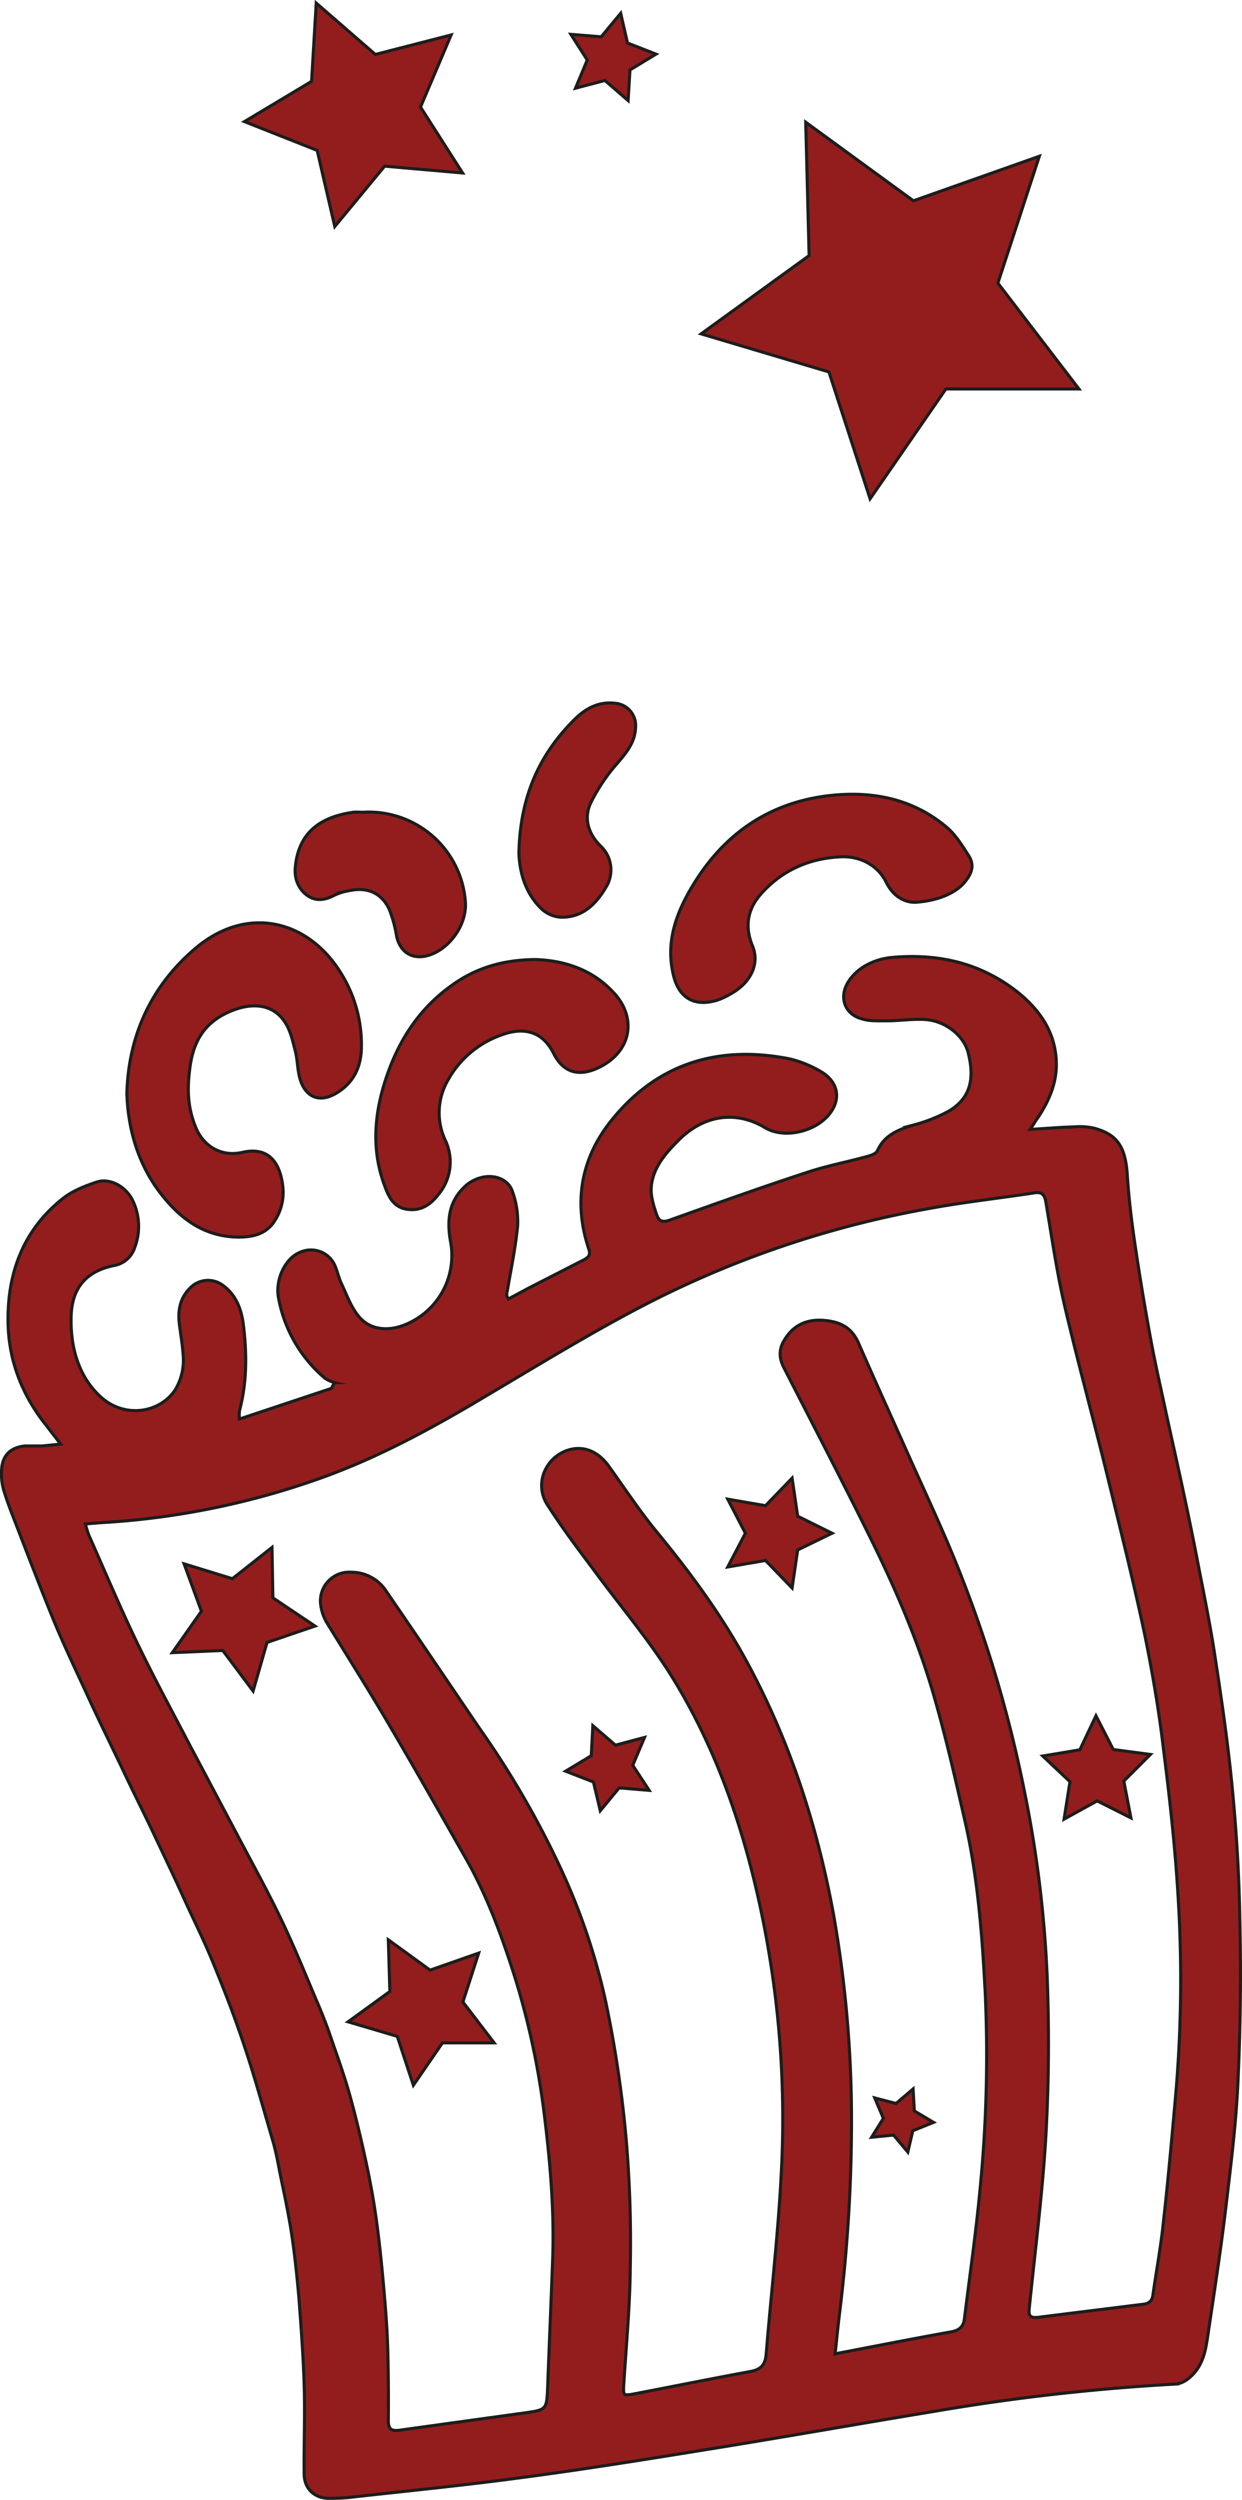 <svg xmlns="http://www.w3.org/2000/svg" width="401.4" height="808" viewBox="0 0 401.4 808"><defs><style>.a{fill:#931d1d;stroke:#1d1d1b;stroke-miterlimit:10;}</style></defs><title>popcorn</title><path class="a" d="M19.1,465.7l-4.7-6.1C6.5,449.7,2.2,438.4,2.1,426c-.2-15.7,5-29.5,17.5-39.5,3.2-2.6,7.3-4.2,11.2-5.5s9.1,1.1,11.5,5.8a19.2,19.2,0,0,1,.8,15.2,8.6,8.6,0,0,1-6.8,6c-8.8,1.8-13.5,7.1-13.8,16.2s1.8,19.1,9.5,26.2,19.1,5.3,24.1-2.2A18.4,18.4,0,0,0,58.7,437c-.2-3.1-.7-6.1-1.1-9.1-.7-4.7-.3-9,3.3-12.6a8,8,0,0,1,10.5-1c4.5,3.2,6.2,8,6.8,13.2,1.1,9.2,1.1,18.4-1.3,27.4a11.3,11.3,0,0,0,0,2.7l29.7-9.9,1-1.9a9.8,9.8,0,0,1-3.1-1.4,44.5,44.5,0,0,1-15-26c-1.1-5.9,2.2-12.8,7-14.7a8.5,8.5,0,0,1,10.9,3.6c1,1.9,1.4,4.2,2.3,6.2,1.8,3.8,3.2,7.9,5.8,11,3.9,4.7,10.5,5,16.7,1.8a24.1,24.1,0,0,0,12.9-26.1c-1.2-6.8-.6-12.9,4.7-17.8s13.6-4,15.4,1.9a28.9,28.9,0,0,1,1.6,10.8c-.7,7.2-2.2,14.3-3.4,21.4a2.5,2.5,0,0,0-.1,1.2c0,.3.2.5.5,1.1l6.7-3.6,17.8-9.1c1.4-.8,2.1-1.5,1.5-3.4-5-14.9-2.6-29,6.9-41.1,14.8-18.8,34.7-25,58-20.4a36.8,36.8,0,0,1,9.9,4c6.2,3.5,7,9.7,2.1,14.8s-14.3,6.9-20,3.4c-9.6-5.7-19.9-3.9-27.8,4-4.2,4.2-8.3,8.8-8.9,15-.3,2.9.7,6.2,1.7,9.1s2.7,2.4,5.1,1.5c14.6-5.2,29.1-10.4,43.8-15.2,6.3-2.1,12.9-3.3,19.3-5.1,1.2-.3,2.8-.9,3.2-1.9,2.3-5,6.7-6.7,11.6-8.2a51,51,0,0,0,11.6-4.6c6.7-4.1,8.3-10.1,6.1-18.8-1.3-5.3-7.1-10.2-13.7-10.7-4.1-.3-8.3.4-12.5.4s-6,.1-8.7-.8c-5.2-1.7-6.8-7-3.9-11.7s8.5-7.5,14.4-8c15-1.3,28.7,1.9,40.6,11.4,7.4,6,12.3,13.5,12.3,23.3,0,6.2-2.5,11.9-5.9,17-.8,1.1-1.4,2.2-2.6,3.9,5.2-.3,9.6-.7,14-.8a21.4,21.4,0,0,1,6.7.4c6.7,1.9,10,5,10.7,14.7.5,8.1,1.5,16.1,2.7,24.1,1.5,10.1,3.2,20.3,5.1,30.5,1.3,7,2.9,14,4.4,21s3.7,16.7,5.5,25.1,3,14.2,4.4,21.3c2.1,11,4.4,21.9,6.1,32.9,2.2,14.3,4.3,28.7,5.7,43.1s2.3,29,2.5,43.5c.4,17.3.2,34.6-.6,51.8-.6,13.6-2.3,27.1-3.9,40.6s-3.5,25.8-5.4,38.6c-.9,5.5-1.1,11.3-5.4,15.7-1.7,1.7-3.4,2.9-6,3a682.7,682.7,0,0,0-76.9,8.7c-24.3,4-48.5,8.3-72.7,12.2-20.4,3.3-40.8,6.6-61.3,9.3-18.4,2.5-37,4.3-55.5,6.4-2.1.2-4.3.3-6.4.3-4.9.1-8.3-3.1-8.3-7.9-.1-9.6.3-19.2,0-28.8s-1-18.7-1.7-28.1c-.6-6.8-1.3-13.6-2.3-20.3s-2.5-13.6-3.9-20.4c-.6-3.2-1.2-6.4-2.1-9.6-3-10.2-5.8-20.5-9.2-30.7s-6.5-18.2-10.2-27.2c-2.9-7.2-6.4-14.1-9.6-21.2s-6.1-13.1-9.2-19.7-6.7-13.7-10-20.7-7.9-16.3-11.7-24.6S20,530.4,16.5,521.8s-7-17.7-10.4-26.5c-1.8-4.8-3.8-9.5-5.3-14.4a18.9,18.9,0,0,1-.7-7.8c.5-4.2,3.3-6.4,7.5-6.8h5.5Zm250.3,294c13-2.5,25.2-4.9,37.5-7.1,2.7-.5,4-1.7,4.3-4.3,1.7-13.8,3.7-27.6,5-41.4a442.5,442.5,0,0,0,1.7-64.1c-1-18.8-2.4-37.6-6.7-56-2.9-12.7-5.8-25.5-9.4-38.1-5.1-18.3-12.7-35.9-21.1-52.9s-18.5-36.5-27.8-54.7c-1.6-3-1.8-6,.1-9,2.8-4.8,7.2-6.8,12.6-6.4s9.1,2.3,11.3,7.2c5.1,11.7,10.4,23.3,15.6,35,6.1,13.7,12.6,27.3,18,41.3A408.1,408.1,0,0,1,330.6,578a379,379,0,0,1,7.3,59c.7,17.5.6,35-.4,52.5s-3.5,37.2-5.4,55.9c-.2,2.4.8,2.7,2.9,2.5l33.8-4.2c1.9-.2,3-.9,3.3-2.9,1.1-7.9,2.6-15.8,3.4-23.7,1.5-13.4,2.7-26.8,3.9-40.3a430.6,430.6,0,0,0,1-62.2c-.9-16.6-2.7-33.2-4.8-49.7-1.5-12.9-3.7-25.8-6.3-38.4-3.6-16.9-7.8-33.7-11.9-50.5s-9.5-36.5-13.8-54.9c-2.6-11.2-4.2-22.5-6.1-33.7-.4-2.2-1.2-3.3-3.7-2.9-11,1.7-22.1,2.9-33.1,4.9a323.8,323.8,0,0,0-94.6,32.2c-16.2,8.5-31.9,18.1-47.6,27.4-17.8,10.7-35.8,20.7-55.4,27.7A254,254,0,0,1,32,491.1l-4.9.4a32.1,32.1,0,0,0,1.1,3.6c5.2,11.7,10.2,23.6,15.8,35.2s10.7,20.9,16.1,31.3l16.2,30.6c4.9,9.3,10,18.5,14.5,28s7.9,18.1,11.8,27.2c1.3,3.2,2.6,6.4,3.7,9.7,2.2,6.4,4.5,12.7,6.3,19.2s3.5,13.6,5,20.5,2.7,13.4,3.6,20.1,1.6,13.4,2.2,20.1,1.2,13.8,1.4,20.7.3,15.8.2,23.7c0,2.7,1.1,3.3,3.5,3l40.5-5.6c7.2-1,7.2-1.1,7.5-8.5.5-13.6,1.1-27.2,1.6-40.8.6-16.1-.8-32.1-2.8-48a253.7,253.7,0,0,0-9.3-43.2c-4.2-13.3-9-26.5-16-38.8s-15.7-27.7-23.8-41.5c-6.8-11.7-14.1-23.2-21.2-34.8a15.3,15.3,0,0,1-1.8-5.2,9.3,9.3,0,0,1,9.7-10.9,13.5,13.5,0,0,1,11.6,6.4c10.1,14.7,20,29.4,30,44.1a292.7,292.7,0,0,1,26.1,45,207.7,207.7,0,0,1,14.6,43,381,381,0,0,1,6.6,43.9,392.9,392.9,0,0,1,1.4,42c-.1,12.7-1.3,25.4-2.1,38-.2,3.8-.2,3.8,3.6,3.1,12.5-2.4,24.9-4.9,37.4-7.2,3.3-.6,4.7-2.2,5-5.4,1.6-19.6,3.9-39.1,4.9-58.7a325.7,325.7,0,0,0-8.1-91.8c-5.9-25.2-14.8-49.3-28.8-71.1-7.3-11.2-16-21.5-23.9-32.3-5.1-6.8-10.2-13.6-14.8-20.8s-.1-16.1,7.6-17.9c4.7-1.1,9.1,1,12.3,5.5,5.1,7.1,9.9,14.4,15.4,21.1,10.7,13,20.6,26.4,28.7,41.2,14.2,25.9,23.2,53.6,28.5,82.6a383,383,0,0,1,5.8,67.5,508.2,508.2,0,0,1-3.9,61.6C270.3,751,269.9,755.1,269.4,759.7Z" transform="translate(0.5 1)"/><path class="a" d="M40.5,352.3c.5-17.6,7.1-33.9,21.9-46.6,17.1-14.7,37.4-9.3,47.9,8.8a43.6,43.6,0,0,1,6,23.1c-.1,6.3-2.6,11.5-8.3,14.8s-9.9.7-11.5-4.6c-.9-3-.8-6.2-1.6-9.3s-1.6-6.7-3.4-9.3c-4.5-6.7-12.5-6.1-19.6-2.4s-10,9.7-11,17.1-.7,13,1.8,19.3,8.4,9.8,15.2,8.2c8.9-2,12.2,4,13,11a16.9,16.9,0,0,1-3,11.7c-2.8,3.9-7,4.7-11.4,4.7-11-.1-18.9-6-25.3-14.4S40.9,365.2,40.5,352.3Z" transform="translate(0.5 1)"/><path class="a" d="M295.4,290.6c-2.7.1-6.9-1.2-9.5-6.5s-8.2-8.5-14.7-8.2c-10.4.5-19.3,4.5-26.1,12.4-4.1,4.8-4.9,10.4-2.4,16.4s-.9,12.1-6.9,15.4a22.3,22.3,0,0,1-4.7,2.2c-7.6,2.2-12.5-1.1-14.1-8.8-2.3-10.3,1.1-19.5,6.2-28,9.7-16.3,23.9-26.6,42.9-29.2,14.2-1.9,27.9.4,39.3,10,2.9,2.4,5.1,6,7.2,9.3s.7,6.1-1.5,8.7S303.9,290,295.4,290.6Z" transform="translate(0.5 1)"/><path class="a" d="M172.5,309.1c9.2.3,18.5,3.1,25.6,11s5.5,18.3-4.3,23.5c-6,3.2-11.8,3-15.4-4.2s-9.7-8.6-16.9-5.9a31.7,31.7,0,0,0-17.3,14.7,21,21,0,0,0-.7,19.5,16.3,16.3,0,0,1-2.3,17.3c-2.5,3.3-5.7,5.5-10.2,4.8s-6-4.3-7.3-7.9c-4.4-12-3.1-24,1-35.7s10.6-21.4,20.6-28.6C153.1,311.9,161.8,309.2,172.5,309.1Z" transform="translate(0.5 1)"/><path class="a" d="M116.8,261.5a31.3,31.3,0,0,1,33.1,28.9c.6,7.3-5.1,15.4-12.1,17.4-5,1.4-8.9-1-10.1-6.1a42,42,0,0,0-2.3-8.6c-2.4-5.4-7-7.5-12.8-6.3a18.5,18.5,0,0,0-5.2,1.6c-3,1.6-6,1.9-8.7-.1s-4-5.1-3.8-8.6c.9-11.7,8.2-16.7,18.8-18.2C114.7,261.4,115.7,261.5,116.8,261.5Z" transform="translate(0.5 1)"/><path class="a" d="M167.2,274.7c.4-18.3,6.6-31.8,17.8-43,3.7-3.7,7.9-6.1,13.5-5.4a7.2,7.2,0,0,1,6.4,7.9c-.2,4.8-3,8.1-6,11.6a59.1,59.1,0,0,0-8.3,12.3c-2.7,5.3-.9,10.6,3.2,14.5a10.6,10.6,0,0,1,1.5,13.2c-3.3,5.6-7.8,9.9-14.8,9.6a10.2,10.2,0,0,1-5.9-2.6C168.8,287.3,167.4,280,167.2,274.7Z" transform="translate(0.5 1)"/><polygon class="a" points="81.8 546.5 72 533.4 55.7 534.1 65.1 520.7 59.5 505.4 75.1 510.2 87.9 500.1 88.2 516.4 101.8 525.5 86.3 530.8 81.8 546.5"/><polygon class="a" points="194 585.2 191.8 575.9 182.8 572.4 191.1 567.4 191.6 557.7 198.9 564 208.3 561.5 204.5 570.5 209.8 578.6 200.1 577.8 194 585.2"/><polygon class="a" points="112.5 653.4 126 643.6 125.5 626.9 139 636.7 154.7 631.2 149.6 647 159.7 660.2 143 660.2 133.6 673.9 128.4 658.1 112.5 653.4"/><polygon class="a" points="337 567.5 349 565.5 354.2 554.5 359.8 565.4 371.8 567 363.2 575.6 365.5 587.5 354.6 582 343.9 587.9 345.8 575.8 337 567.5"/><polygon class="a" points="282.7 678 289.6 679.8 295.1 675.1 295.5 682.2 301.7 685.9 295 688.6 293.4 695.5 288.8 690 281.7 690.7 285.5 684.6 282.7 678"/><polygon class="a" points="256 477.7 257.8 490 268.9 495.5 257.8 500.9 256 513.2 247.4 504.3 235.2 506.4 240.9 495.5 235.2 484.5 247.4 486.6 256 477.7"/><polygon class="a" points="226.6 107.9 261.5 82.6 260.4 39.5 295.2 64.9 335.9 50.5 322.5 91.5 348.7 125.7 305.7 125.7 281.2 161.2 267.9 120.2 226.6 107.9"/><polygon class="a" points="102.2 1 121.3 17.6 145.8 11.3 135.9 34.6 149.5 55.9 124.3 53.7 108.2 73.2 102.5 48.6 79 39.3 100.7 26.3 102.2 1"/><polygon class="a" points="200.6 4.3 202.8 13.9 212 17.5 203.6 22.6 203 32.5 195.5 26 186 28.5 189.8 19.4 184.5 11.1 194.3 11.9 200.6 4.3"/></svg>